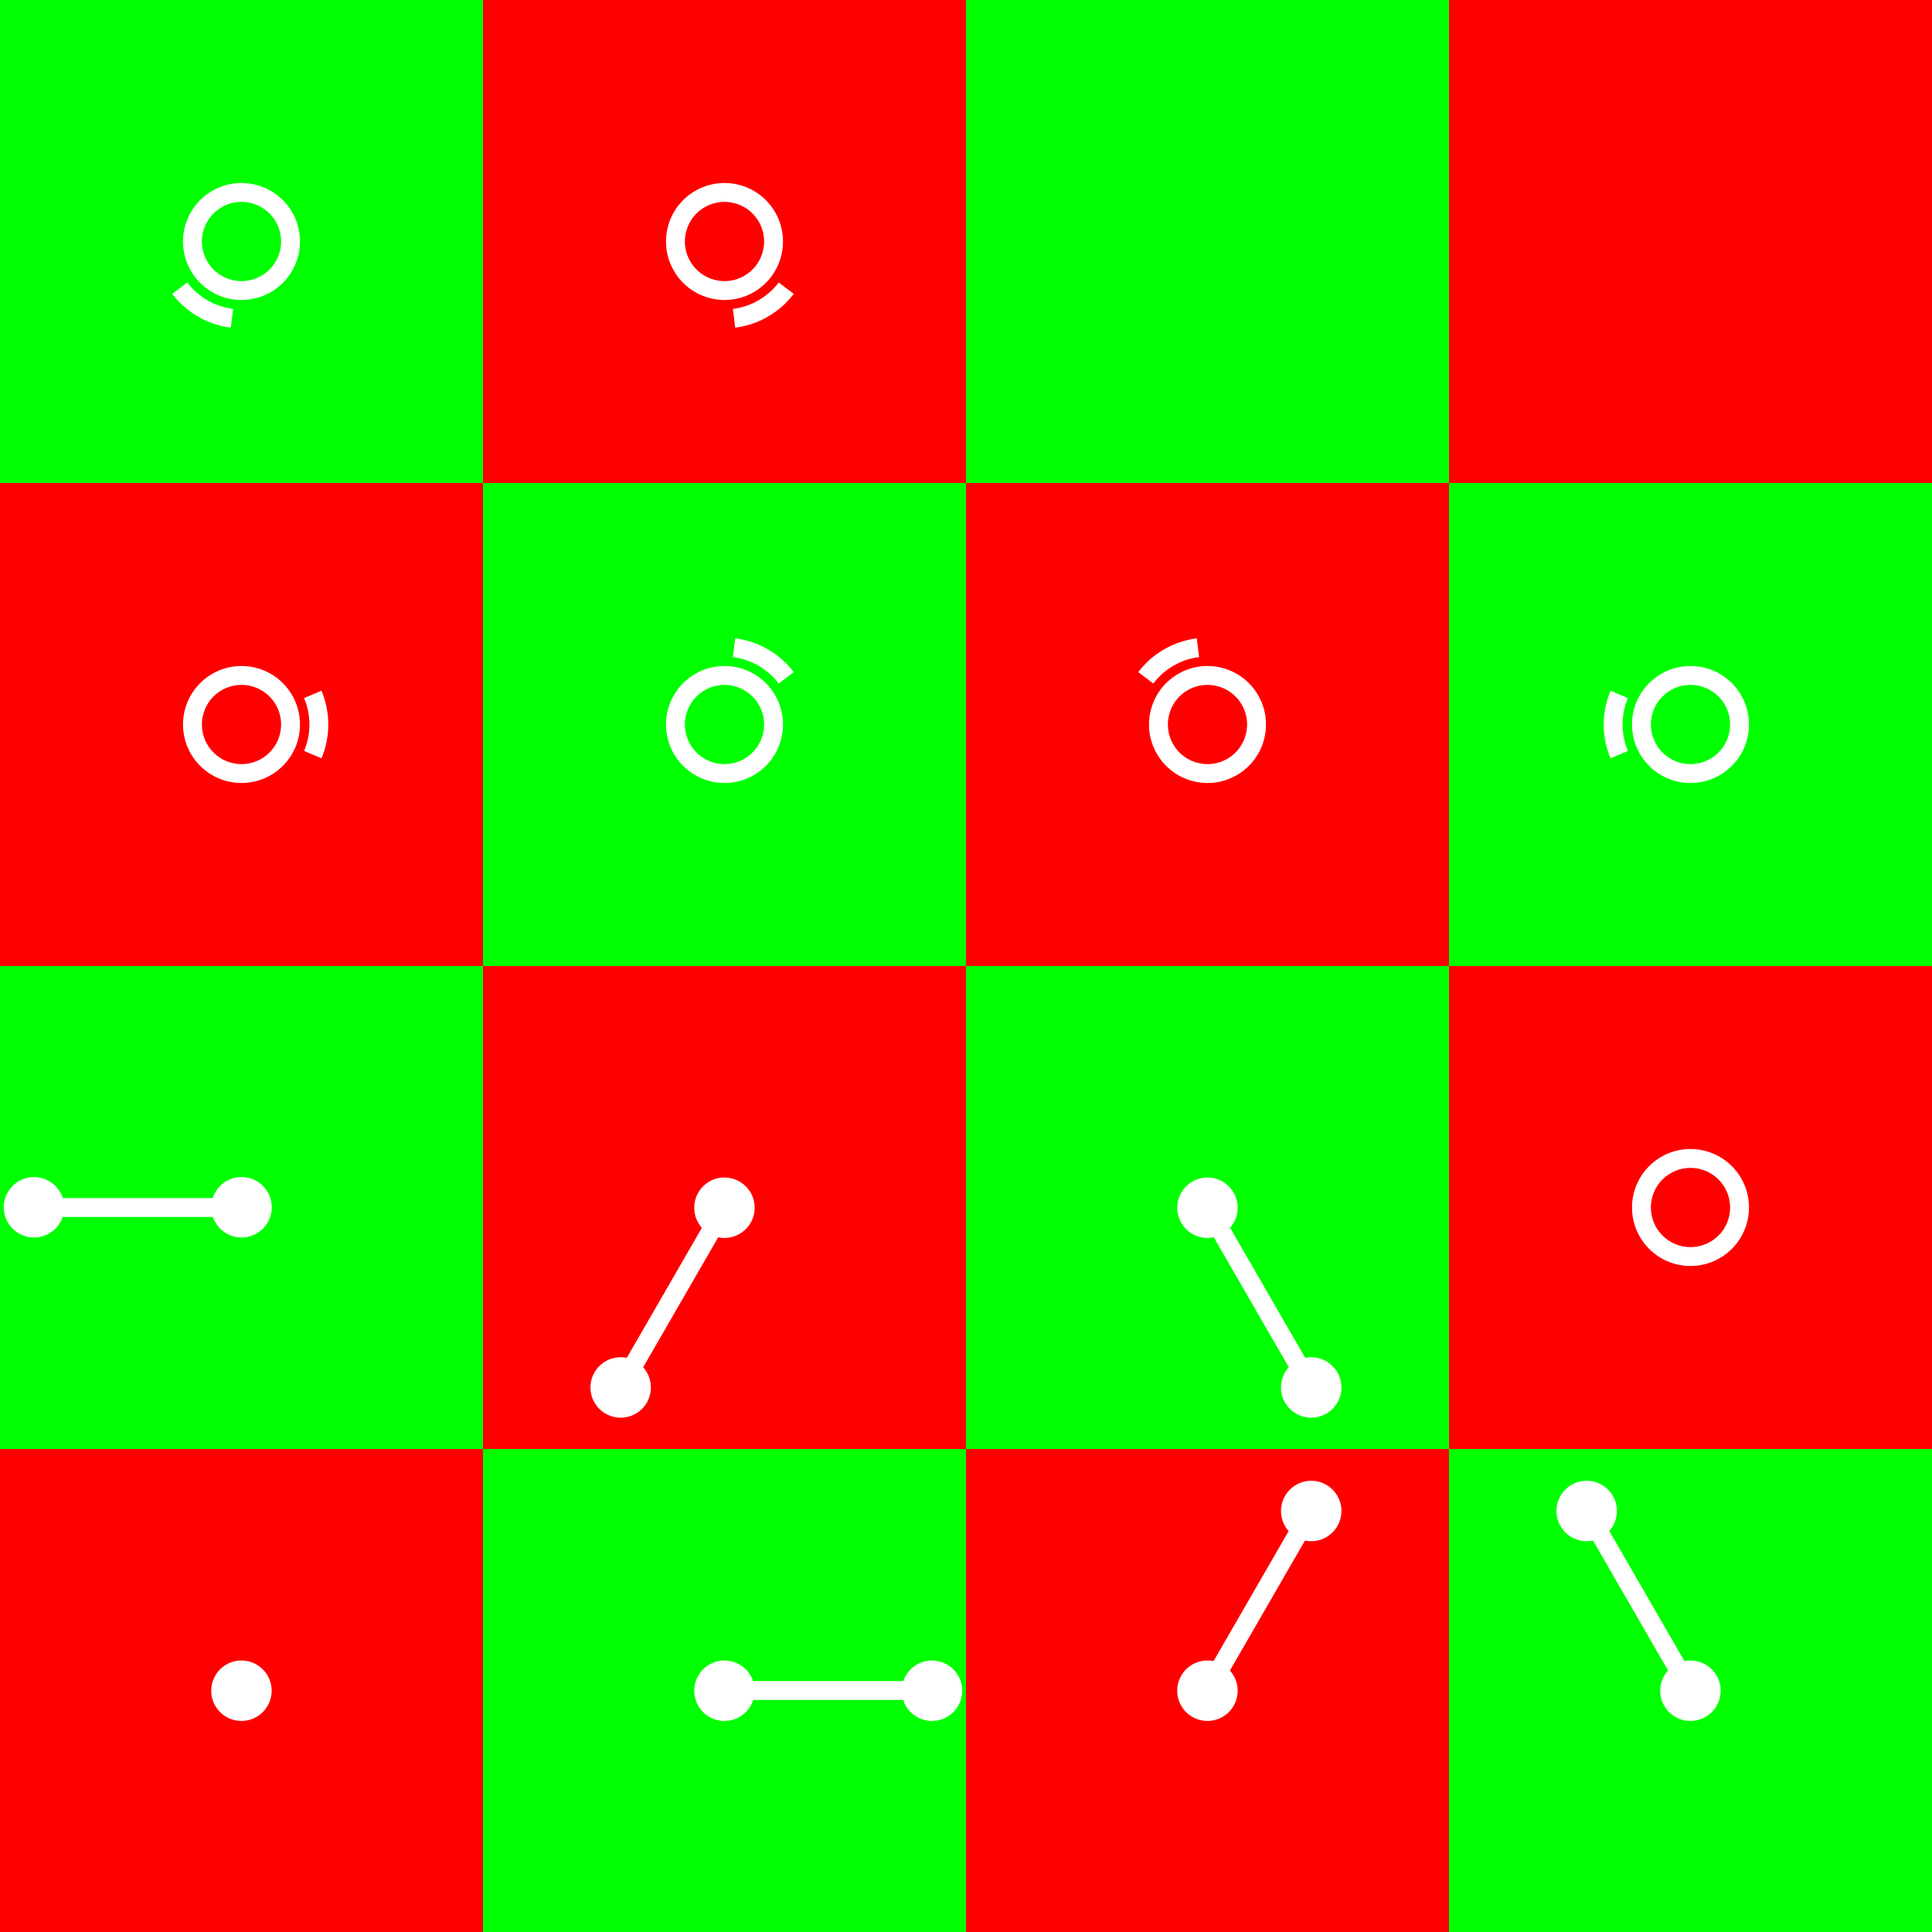 <?xml version="1.0" encoding="UTF-8" standalone="no"?>
<!-- Created with Inkscape (http://www.inkscape.org/) -->

<svg
   xmlns:dc="http://purl.org/dc/elements/1.1/"
   xmlns:cc="http://creativecommons.org/ns#"
   xmlns:rdf="http://www.w3.org/1999/02/22-rdf-syntax-ns#"
   xmlns:svg="http://www.w3.org/2000/svg"
   xmlns="http://www.w3.org/2000/svg"
   xmlns:sodipodi="http://sodipodi.sourceforge.net/DTD/sodipodi-0.dtd"
   xmlns:inkscape="http://www.inkscape.org/namespaces/inkscape"
   width="2048"
   height="2048"
   id="svg2"
   version="1.1"
   inkscape:version="0.48.4 r9939"
   sodipodi:docname="particle.svg"
   inkscape:export-filename="C:\Users\Robert\Documents\amoebotsim\res\textures\particle.png"
   inkscape:export-xdpi="90"
   inkscape:export-ydpi="90">
  <rect width="100%" height="100%" fill="#333333" stroke="none"/>
  <defs
     id="defs4" />
  <sodipodi:namedview
     id="base"
     pagecolor="#ffffff"
     bordercolor="#666666"
     borderopacity="1.0"
     inkscape:pageopacity="0"
     inkscape:pageshadow="2"
     inkscape:zoom="0.35355339"
     inkscape:cx="1220.0942"
     inkscape:cy="1175.0129"
     inkscape:document-units="px"
     inkscape:current-layer="layer1"
     showgrid="false"
     inkscape:object-nodes="true"
     units="px"
     inkscape:window-width="1680"
     inkscape:window-height="987"
     inkscape:window-x="-8"
     inkscape:window-y="-8"
     inkscape:window-maximized="1"
     inkscape:snap-object-midpoints="true" />
  <g
     inkscape:groupmode="layer"
     id="layer2"
     inkscape:label="Helper Grid"
     style="display:inline"
     transform="translate(0,1156)"
     sodipodi:insensitive="true">
    <rect
       style="fill:#ff0000;fill-opacity:1;stroke:none"
       id="rect3775"
       width="512"
       height="512"
       x="0"
       y="380" />
    <rect
       style="fill:#00ff00;fill-opacity:1;stroke:none;display:inline"
       id="rect3775-7"
       width="512"
       height="512"
       x="512"
       y="380" />
    <rect
       style="fill:#ff0000;fill-opacity:1;stroke:none;display:inline"
       id="rect3775-4"
       width="512"
       height="512"
       x="512"
       y="-132" />
    <rect
       style="fill:#ff0000;fill-opacity:1;stroke:none;display:inline"
       id="rect3775-0"
       width="512"
       height="512"
       x="1024"
       y="380" />
    <rect
       style="fill:#00ff00;fill-opacity:1;stroke:none;display:inline"
       id="rect3775-7-9"
       width="512"
       height="512"
       x="1024"
       y="-132" />
    <rect
       style="fill:#00ff00;fill-opacity:1;stroke:none;display:inline"
       id="rect3775-7-4"
       width="512"
       height="512"
       x="0"
       y="-132" />
    <rect
       style="fill:#ff0000;fill-opacity:1;stroke:none;display:inline"
       id="rect3775-8"
       width="512"
       height="512"
       x="0"
       y="-644" />
    <rect
       style="fill:#00ff00;fill-opacity:1;stroke:none;display:inline"
       id="rect3775-7-8"
       width="512"
       height="512"
       x="512"
       y="-644" />
    <rect
       style="fill:#ff0000;fill-opacity:1;stroke:none;display:inline"
       id="rect3775-0-2"
       width="512"
       height="512"
       x="1024"
       y="-644" />
    <rect
       style="fill:#ff0000;fill-opacity:1;stroke:none;display:inline"
       id="rect3775-8-2"
       width="512"
       height="512"
       x="512"
       y="-1156" />
    <rect
       style="fill:#00ff00;fill-opacity:1;stroke:none;display:inline"
       id="rect3775-7-8-1"
       width="512"
       height="512"
       x="0"
       y="-1156" />
    <rect
       style="fill:#00ff00;fill-opacity:1;stroke:none;display:inline"
       id="rect3775-7-8-6"
       width="512"
       height="512"
       x="1024"
       y="-1156" />
    <rect
       style="fill:#00ff00;fill-opacity:1;stroke:none;display:inline"
       id="rect3775-7-8-8"
       width="512"
       height="512"
       x="1536"
       y="-644" />
    <rect
       style="fill:#00ff00;fill-opacity:1;stroke:none;display:inline"
       id="rect3775-7-8-5"
       width="512"
       height="512"
       x="1536"
       y="380" />
    <rect
       style="fill:#ff0000;fill-opacity:1;stroke:none;display:inline"
       id="rect3775-0-7"
       width="512"
       height="512"
       x="1536"
       y="-132" />
    <rect
       style="fill:#ff0000;fill-opacity:1;stroke:none;display:inline"
       id="rect3775-0-6"
       width="512"
       height="512"
       x="1536"
       y="-1156" />
  </g>
  <g
     inkscape:label="Texture"
     inkscape:groupmode="layer"
     id="layer1"
     transform="translate(0,995.638)"
     sodipodi:insensitive="true">
    <path
       sodipodi:type="arc"
       style="fill:#ffffff;fill-opacity:1;stroke:none"
       id="path3876"
       sodipodi:cx="-265.71747"
       sodipodi:cy="1154.2728"
       sodipodi:rx="88.940773"
       sodipodi:ry="88.940773"
       d="m -176.777,1154.273 a 88.941,88.941 0 1 1 -177.882,0 88.941,88.941 0 1 1 177.882,0 z"
       transform="matrix(0.36,0,0,0.36,351.602,381.066)" />
    <path
       sodipodi:type="arc"
       style="fill:#ffffff;fill-opacity:1;stroke:none"
       id="path3876-7"
       sodipodi:cx="-265.71747"
       sodipodi:cy="1154.2728"
       sodipodi:rx="88.940773"
       sodipodi:ry="88.940773"
       d="m -176.777,1154.273 a 88.941,88.941 0 1 1 -177.882,0 88.941,88.941 0 1 1 177.882,0 z"
       transform="matrix(0.36,0,0,0.36,863.602,381.066)" />
    <path
       style="fill:none;stroke:#ffffff;stroke-width:20;stroke-linecap:butt;stroke-linejoin:miter;stroke-miterlimit:4;stroke-opacity:1;stroke-dasharray:none"
       d="M 988,796.362 768,796.362"
       id="path3047-5-1-7-1-4"
       inkscape:connector-curvature="0" />
    <path
       sodipodi:type="arc"
       style="fill:#ffffff;fill-opacity:1;stroke:none"
       id="path3876-1-0"
       sodipodi:cx="-265.71747"
       sodipodi:cy="1154.2728"
       sodipodi:rx="88.940773"
       sodipodi:ry="88.940773"
       d="m -176.777,1154.273 a 88.941,88.941 0 1 1 -177.882,0 88.941,88.941 0 1 1 177.882,0 z"
       transform="matrix(0.36,0,0,0.36,1083.602,381.066)" />
    <path
       sodipodi:type="arc"
       style="fill:#ffffff;fill-opacity:1;stroke:none"
       id="path3876-7-9"
       sodipodi:cx="-265.71747"
       sodipodi:cy="1154.2728"
       sodipodi:rx="88.940773"
       sodipodi:ry="88.940773"
       d="m -176.777,1154.273 a 88.941,88.941 0 1 1 -177.882,0 88.941,88.941 0 1 1 177.882,0 z"
       transform="matrix(0.36,0,0,0.36,1375.602,381.066)" />
    <path
       style="fill:none;stroke:#ffffff;stroke-width:20;stroke-linecap:butt;stroke-linejoin:miter;stroke-miterlimit:4;stroke-opacity:1;stroke-dasharray:none"
       d="M 1390,605.837 1280,796.362"
       id="path3047-5-1-7-1-4-4"
       inkscape:connector-curvature="0" />
    <path
       sodipodi:type="arc"
       style="fill:#ffffff;fill-opacity:1;stroke:none"
       id="path3876-1-0-8"
       sodipodi:cx="-265.71747"
       sodipodi:cy="1154.2728"
       sodipodi:rx="88.940773"
       sodipodi:ry="88.940773"
       d="m -176.777,1154.273 a 88.941,88.941 0 1 1 -177.882,0 88.941,88.941 0 1 1 177.882,0 z"
       transform="matrix(0.36,0,0,0.36,1485.602,190.541)" />
    <path
       sodipodi:type="arc"
       style="fill:#ffffff;fill-opacity:1;stroke:none"
       id="path3876-7-8"
       sodipodi:cx="-265.71747"
       sodipodi:cy="1154.2728"
       sodipodi:rx="88.940773"
       sodipodi:ry="88.940773"
       d="m -176.777,1154.273 a 88.941,88.941 0 1 1 -177.882,0 88.941,88.941 0 1 1 177.882,0 z"
       transform="matrix(0.36,0,0,0.36,1887.602,381.066)" />
    <path
       style="fill:none;stroke:#ffffff;stroke-width:20;stroke-linecap:butt;stroke-linejoin:miter;stroke-miterlimit:4;stroke-opacity:1;stroke-dasharray:none"
       d="M 1682,605.837 1792,796.362"
       id="path3047-5-1-7-1-4-2"
       inkscape:connector-curvature="0" />
    <path
       sodipodi:type="arc"
       style="fill:#ffffff;fill-opacity:1;stroke:none"
       id="path3876-1-0-4"
       sodipodi:cx="-265.71747"
       sodipodi:cy="1154.2728"
       sodipodi:rx="88.940773"
       sodipodi:ry="88.940773"
       d="m -176.777,1154.273 a 88.941,88.941 0 1 1 -177.882,0 88.941,88.941 0 1 1 177.882,0 z"
       transform="matrix(0.36,0,0,0.36,1777.602,190.541)" />
    <path
       sodipodi:type="arc"
       style="fill:#ffffff;fill-opacity:1;stroke:none"
       id="path3876-7-5"
       sodipodi:cx="-265.71747"
       sodipodi:cy="1154.2728"
       sodipodi:rx="88.940773"
       sodipodi:ry="88.940773"
       d="m -176.777,1154.273 a 88.941,88.941 0 1 1 -177.882,0 88.941,88.941 0 1 1 177.882,0 z"
       transform="matrix(-0.36,0,0,-0.36,160.398,699.658)" />
    <path
       style="fill:none;stroke:#ffffff;stroke-width:20;stroke-linecap:butt;stroke-linejoin:miter;stroke-miterlimit:4;stroke-opacity:1;stroke-dasharray:none"
       d="M 36,284.362 256,284.362"
       id="path3047-5-1-7-1-4-5"
       inkscape:connector-curvature="0" />
    <path
       sodipodi:type="arc"
       style="fill:#ffffff;fill-opacity:1;stroke:none"
       id="path3876-1-0-1"
       sodipodi:cx="-265.71747"
       sodipodi:cy="1154.2728"
       sodipodi:rx="88.940773"
       sodipodi:ry="88.940773"
       d="m -176.777,1154.273 a 88.941,88.941 0 1 1 -177.882,0 88.941,88.941 0 1 1 177.882,0 z"
       transform="matrix(-0.36,0,0,-0.36,-59.602,699.658)" />
    <path
       style="fill:none;stroke:#ffffff;stroke-width:20;stroke-linecap:butt;stroke-linejoin:miter;stroke-miterlimit:4;stroke-opacity:1;stroke-dasharray:none"
       d="M 768,284.362 658,474.888"
       id="path3047-5-1-7-1-4-1"
       inkscape:connector-curvature="0" />
    <path
       style="fill:none;stroke:#ffffff;stroke-width:20;stroke-linecap:butt;stroke-linejoin:miter;stroke-miterlimit:4;stroke-opacity:1;stroke-dasharray:none"
       d="m 1280,284.362 110,190.526"
       id="path3047-5-1-7-1-4-7"
       inkscape:connector-curvature="0" />
    <path
       sodipodi:type="arc"
       style="fill:#ffffff;fill-opacity:1;stroke:none"
       id="path3876-1-0-8-0"
       sodipodi:cx="-265.71747"
       sodipodi:cy="1154.2728"
       sodipodi:rx="88.940773"
       sodipodi:ry="88.940773"
       d="m -176.777,1154.273 a 88.941,88.941 0 1 1 -177.882,0 88.941,88.941 0 1 1 177.882,0 z"
       transform="matrix(0.36,0,0,0.36,863.602,-130.934)" />
    <path
       sodipodi:type="arc"
       style="fill:#ffffff;fill-opacity:1;stroke:none"
       id="path3876-1-0-8-9"
       sodipodi:cx="-265.71747"
       sodipodi:cy="1154.2728"
       sodipodi:rx="88.940773"
       sodipodi:ry="88.940773"
       d="m -176.777,1154.273 a 88.941,88.941 0 1 1 -177.882,0 88.941,88.941 0 1 1 177.882,0 z"
       transform="matrix(0.36,0,0,0.36,753.603,59.592)" />
    <path
       sodipodi:type="arc"
       style="fill:#ffffff;fill-opacity:1;stroke:none"
       id="path3876-1-0-8-00"
       sodipodi:cx="-265.71747"
       sodipodi:cy="1154.2728"
       sodipodi:rx="88.940773"
       sodipodi:ry="88.940773"
       d="m -176.777,1154.273 a 88.941,88.941 0 1 1 -177.882,0 88.941,88.941 0 1 1 177.882,0 z"
       transform="matrix(0.36,0,0,0.36,1375.602,-130.934)" />
    <path
       sodipodi:type="arc"
       style="fill:#ffffff;fill-opacity:1;stroke:none"
       id="path3876-1-0-8-6"
       sodipodi:cx="-265.71747"
       sodipodi:cy="1154.2728"
       sodipodi:rx="88.940773"
       sodipodi:ry="88.940773"
       d="m -176.777,1154.273 a 88.941,88.941 0 1 1 -177.882,0 88.941,88.941 0 1 1 177.882,0 z"
       transform="matrix(0.36,0,0,0.36,1485.602,59.592)" />
    <path
       style="fill:#ffffff;stroke:none"
       d="m 1792,222.362 c -34.242,0 -62,27.758 -62,62 0,34.242 27.758,62 62,62 34.242,0 62,-27.758 62,-62 0,-34.242 -27.758,-62 -62,-62 z m 0,20 c 23.196,0 42,18.804 42,42 0,23.196 -18.804,42 -42,42 -23.196,0 -42,-18.804 -42,-42 0,-23.196 18.804,-42 42,-42 z"
       id="path3876-1-0-8-6-7"
       inkscape:connector-curvature="0" />
    <path
       style="fill:none;stroke:#ffffff;stroke-width:20;stroke-linecap:butt;stroke-miterlimit:4;display:inline"
       d="m 331.556,-259.556 c 4.149,9.81 6.444,20.596 6.444,31.918 0,11.322 -2.295,22.108 -6.444,31.918"
       id="path4062"
       inkscape:connector-curvature="0"
       sodipodi:nodetypes="csc" />
    <path
       style="fill:none;stroke:#ffffff;stroke-width:20;stroke-linecap:butt;stroke-miterlimit:4;display:inline"
       d="m 778.136,-309.03 c 10.571,1.312 21.059,4.718 30.864,10.378 9.805,5.661 17.999,13.041 24.42,21.54"
       id="path4062-9"
       inkscape:connector-curvature="0"
       sodipodi:nodetypes="csc" />
    <path
       style="fill:none;stroke:#ffffff;stroke-width:20;stroke-linecap:butt;stroke-miterlimit:4;display:inline"
       d="m 1214.58,-277.112 c 6.421,-8.499 14.615,-15.879 24.42,-21.54 9.805,-5.661 20.293,-9.067 30.864,-10.378"
       id="path4062-9-7"
       inkscape:connector-curvature="0"
       sodipodi:nodetypes="csc" />
    <path
       style="fill:none;stroke:#ffffff;stroke-width:20;stroke-linecap:butt;stroke-miterlimit:4;display:inline"
       d="m 1716.444,-195.72 c -4.149,-9.81 -6.444,-20.596 -6.444,-31.918 0,-11.322 2.295,-22.108 6.444,-31.918"
       id="path4062-9-5"
       inkscape:connector-curvature="0"
       sodipodi:nodetypes="csc" />
    <path
       style="fill:none;stroke:#ffffff;stroke-width:20;stroke-linecap:butt;stroke-miterlimit:4;display:inline"
       d="m 245.864,-658.245 c -10.571,-1.312 -21.059,-4.718 -30.864,-10.378 -9.805,-5.661 -17.999,-13.041 -24.42,-21.54"
       id="path4062-9-3"
       inkscape:connector-curvature="0"
       sodipodi:nodetypes="csc" />
    <path
       style="fill:none;stroke:#ffffff;stroke-width:20;stroke-linecap:butt;stroke-miterlimit:4;display:inline"
       d="m 833.42,-690.163 c -6.421,8.499 -14.615,15.879 -24.42,21.54 -9.805,5.661 -20.293,9.067 -30.864,10.378"
       id="path4062-9-3-2"
       inkscape:connector-curvature="0"
       sodipodi:nodetypes="csc" />
    <path
       transform="translate(0,-483.638)"
       inkscape:connector-curvature="0"
       style="display:inline;fill:#ffffff;stroke:none"
       d="m 256,194 c -34.242,0 -62,27.758 -62,62 0,34.242 27.758,62 62,62 34.242,0 62,-27.758 62,-62 0,-34.242 -27.758,-62 -62,-62 z m 0,20 c 23.196,0 42,18.804 42,42 0,23.196 -18.804,42 -42,42 -23.196,0 -42,-18.804 -42,-42 0,-23.196 18.804,-42 42,-42 z"
       id="path3876-1-0-8-6-7-1" />
    <path
       inkscape:connector-curvature="0"
       style="display:inline;fill:#ffffff;stroke:none"
       d="m 714.306,-258.638 c -17.121,29.654 -6.961,67.573 22.694,84.694 29.654,17.121 67.573,6.961 84.694,-22.694 17.121,-29.654 6.961,-67.573 -22.694,-84.694 -29.654,-17.121 -67.573,-6.961 -84.694,22.694 z m 17.321,10 c 11.598,-20.088 37.285,-26.971 57.373,-15.373 20.088,11.598 26.971,37.285 15.373,57.373 -11.598,20.088 -37.285,26.971 -57.373,15.373 -20.088,-11.598 -26.971,-37.285 -15.373,-57.373 z"
       id="path3876-1-0-8-6-7-1-8" />
    <path
       inkscape:connector-curvature="0"
       style="display:inline;fill:#ffffff;stroke:none"
       d="m 1226.306,-196.638 c 17.121,29.654 55.039,39.814 84.694,22.694 29.654,-17.121 39.814,-55.039 22.694,-84.694 -17.121,-29.654 -55.039,-39.814 -84.694,-22.694 -29.654,17.121 -39.814,55.039 -22.694,84.694 z m 17.32,-10 c -11.598,-20.088 -4.715,-45.775 15.373,-57.373 20.088,-11.598 45.775,-4.715 57.373,15.373 11.598,20.088 4.715,45.775 -15.373,57.373 -20.088,11.598 -45.775,4.715 -57.373,-15.373 z"
       id="path3876-1-0-8-6-7-1-8-2" />
    <path
       inkscape:connector-curvature="0"
       style="display:inline;fill:#ffffff;stroke:none"
       d="m 1792,-165.638 c 34.242,1e-5 62,-27.758 62,-62 0,-34.242 -27.758,-62 -62,-62 -34.242,-7e-5 -62,27.758 -62,62 0,34.242 27.758,62 62,62 z m 0,-20 c -23.196,-1e-5 -42,-18.804 -42,-42 -10e-5,-23.196 18.804,-42 42,-42 23.196,-7e-5 42,18.804 42,42 -10e-5,23.196 -18.804,42 -42,42 z"
       id="path3876-1-0-8-6-7-1-8-9" />
    <path
       inkscape:connector-curvature="0"
       style="display:inline;fill:#ffffff;stroke:none"
       d="m 309.694,-708.638 c 17.121,-29.654 6.961,-67.573 -22.694,-84.694 -29.654,-17.121 -67.573,-6.961 -84.694,22.694 -17.121,29.654 -6.961,67.573 22.694,84.694 29.654,17.121 67.573,6.961 84.694,-22.694 z m -17.321,-10 c -11.598,20.088 -37.285,26.971 -57.373,15.373 -20.088,-11.598 -26.971,-37.285 -15.373,-57.373 11.598,-20.088 37.285,-26.971 57.373,-15.373 20.088,11.598 26.971,37.285 15.373,57.373 z"
       id="path3876-1-0-8-6-7-1-8-4" />
    <path
       inkscape:connector-curvature="0"
       style="display:inline;fill:#ffffff;stroke:none"
       d="M 821.694,-770.638 C 804.573,-800.292 766.654,-810.452 737,-793.331 c -29.654,17.121 -39.814,55.039 -22.694,84.694 17.121,29.654 55.039,39.814 84.694,22.694 29.654,-17.121 39.814,-55.039 22.694,-84.694 z m -17.321,10 c 11.598,20.088 4.715,45.775 -15.373,57.373 -20.088,11.598 -45.775,4.715 -57.373,-15.373 -11.598,-20.088 -4.715,-45.775 15.373,-57.373 20.088,-11.598 45.775,-4.715 57.373,15.373 z"
       id="path3876-1-0-8-6-7-1-8-4-1" />
  </g>
</svg>
